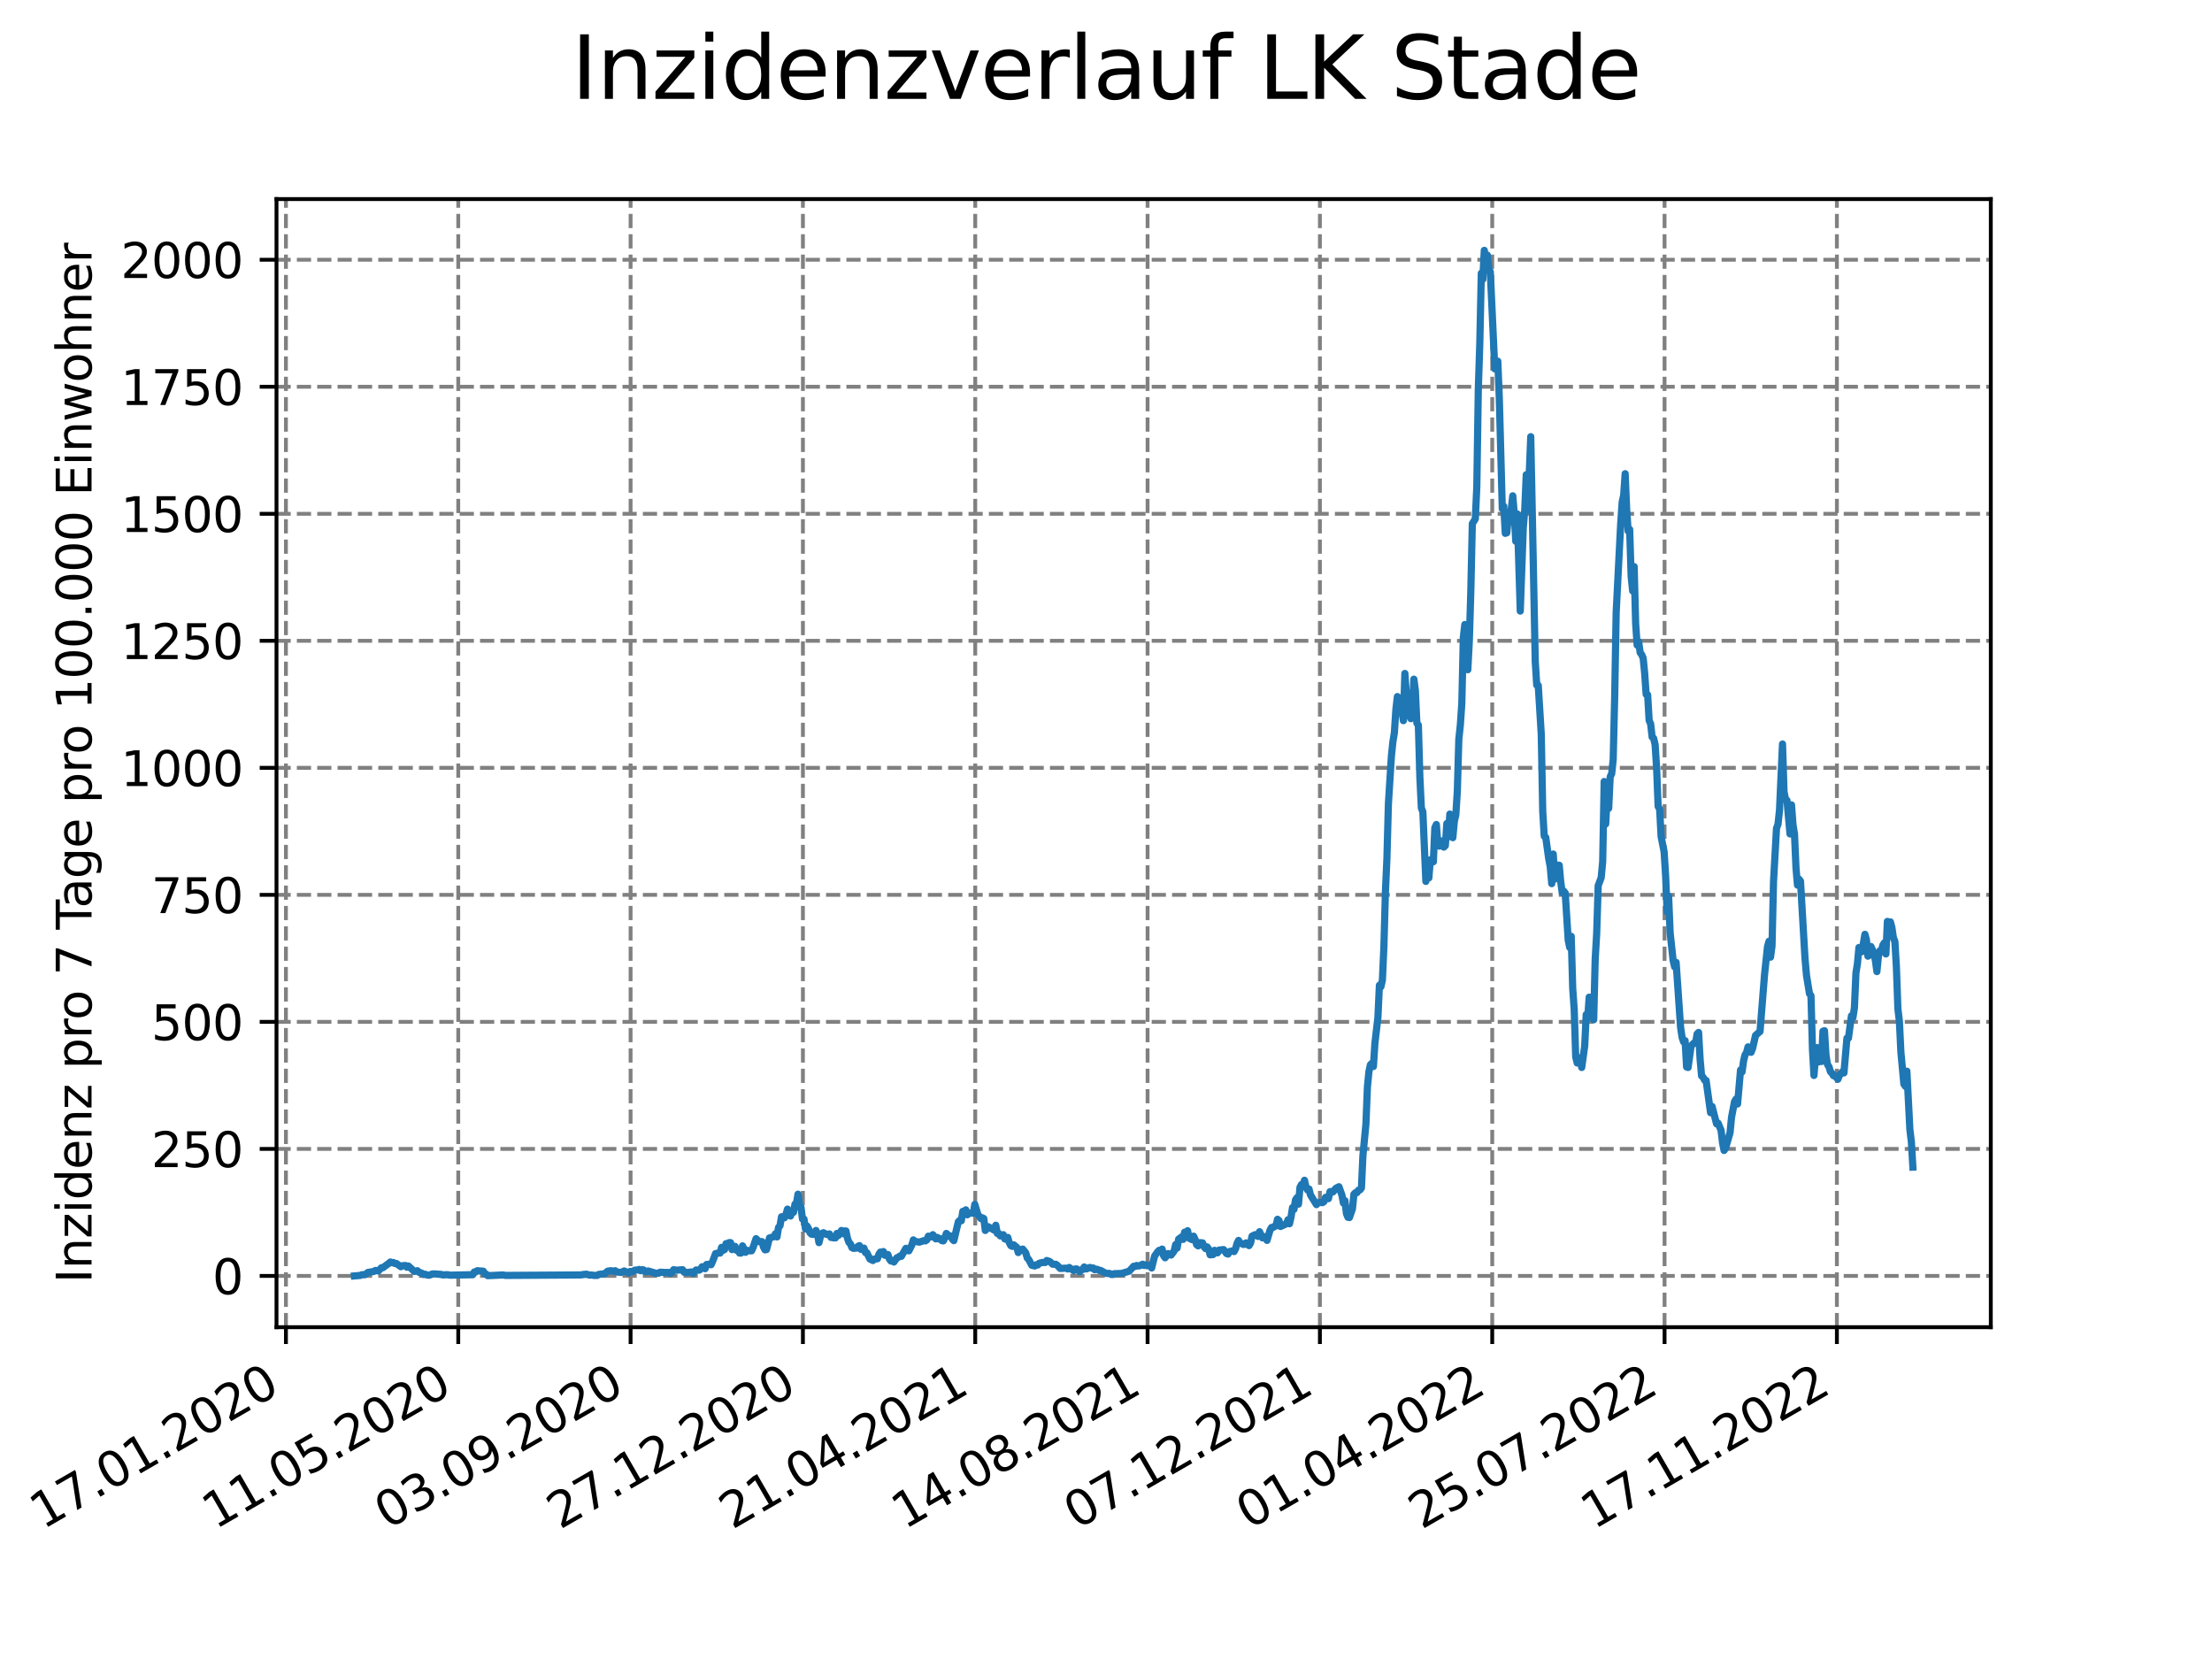 <?xml version="1.0" encoding="utf-8" standalone="no"?>
<!DOCTYPE svg PUBLIC "-//W3C//DTD SVG 1.1//EN"
  "http://www.w3.org/Graphics/SVG/1.1/DTD/svg11.dtd">
<svg xmlns:xlink="http://www.w3.org/1999/xlink" width="460.8pt" height="345.6pt" viewBox="0 0 460.8 345.6" xmlns="http://www.w3.org/2000/svg" version="1.1">
 <defs>
  <style type="text/css">*{stroke-linejoin: round; stroke-linecap: butt}</style>
 </defs>
 <g id="figure_1">
  <g id="patch_1">
   <path d="M 0 345.6 
L 460.8 345.6 
L 460.8 0 
L 0 0 
z
" style="fill: #ffffff"/>
  </g>
  <g id="axes_1">
   <g id="patch_2">
    <path d="M 57.6 276.48 
L 414.72 276.48 
L 414.72 41.472 
L 57.6 41.472 
z
" style="fill: #ffffff"/>
   </g>
   <g id="matplotlib.axis_1">
    <g id="xtick_1">
     <g id="line2d_1">
      <path d="M 59.564 276.48 
L 59.564 41.472 
" clip-path="url(#p69337d58c8)" style="fill: none; stroke-dasharray: 2.96,1.28; stroke-dashoffset: 0; stroke: #808080; stroke-width: 0.8"/>
     </g>
     <g id="line2d_2">
      <defs>
       <path id="m826712d850" d="M 0 0 
L 0 3.5 
" style="stroke: #000000; stroke-width: 0.8"/>
      </defs>
      <g>
       <use xlink:href="#m826712d850" x="59.564" y="276.48" style="stroke: #000000; stroke-width: 0.8"/>
      </g>
     </g>
     <g id="text_1">
      <!-- 17.01.2020 -->
      <g transform="translate(8.939 318.689) rotate(-30) scale(0.1 -0.1)">
       <defs>
        <path id="DejaVuSans-31" d="M 794 531 
L 1825 531 
L 1825 4091 
L 703 3866 
L 703 4441 
L 1819 4666 
L 2450 4666 
L 2450 531 
L 3481 531 
L 3481 0 
L 794 0 
L 794 531 
z
" transform="scale(0.016)"/>
        <path id="DejaVuSans-37" d="M 525 4666 
L 3525 4666 
L 3525 4397 
L 1831 0 
L 1172 0 
L 2766 4134 
L 525 4134 
L 525 4666 
z
" transform="scale(0.016)"/>
        <path id="DejaVuSans-2e" d="M 684 794 
L 1344 794 
L 1344 0 
L 684 0 
L 684 794 
z
" transform="scale(0.016)"/>
        <path id="DejaVuSans-30" d="M 2034 4250 
Q 1547 4250 1301 3770 
Q 1056 3291 1056 2328 
Q 1056 1369 1301 889 
Q 1547 409 2034 409 
Q 2525 409 2770 889 
Q 3016 1369 3016 2328 
Q 3016 3291 2770 3770 
Q 2525 4250 2034 4250 
z
M 2034 4750 
Q 2819 4750 3233 4129 
Q 3647 3509 3647 2328 
Q 3647 1150 3233 529 
Q 2819 -91 2034 -91 
Q 1250 -91 836 529 
Q 422 1150 422 2328 
Q 422 3509 836 4129 
Q 1250 4750 2034 4750 
z
" transform="scale(0.016)"/>
        <path id="DejaVuSans-32" d="M 1228 531 
L 3431 531 
L 3431 0 
L 469 0 
L 469 531 
Q 828 903 1448 1529 
Q 2069 2156 2228 2338 
Q 2531 2678 2651 2914 
Q 2772 3150 2772 3378 
Q 2772 3750 2511 3984 
Q 2250 4219 1831 4219 
Q 1534 4219 1204 4116 
Q 875 4013 500 3803 
L 500 4441 
Q 881 4594 1212 4672 
Q 1544 4750 1819 4750 
Q 2544 4750 2975 4387 
Q 3406 4025 3406 3419 
Q 3406 3131 3298 2873 
Q 3191 2616 2906 2266 
Q 2828 2175 2409 1742 
Q 1991 1309 1228 531 
z
" transform="scale(0.016)"/>
       </defs>
       <use xlink:href="#DejaVuSans-31"/>
       <use xlink:href="#DejaVuSans-37" x="63.623"/>
       <use xlink:href="#DejaVuSans-2e" x="127.246"/>
       <use xlink:href="#DejaVuSans-30" x="159.033"/>
       <use xlink:href="#DejaVuSans-31" x="222.656"/>
       <use xlink:href="#DejaVuSans-2e" x="286.279"/>
       <use xlink:href="#DejaVuSans-32" x="318.066"/>
       <use xlink:href="#DejaVuSans-30" x="381.689"/>
       <use xlink:href="#DejaVuSans-32" x="445.312"/>
       <use xlink:href="#DejaVuSans-30" x="508.936"/>
      </g>
     </g>
    </g>
    <g id="xtick_2">
     <g id="line2d_3">
      <path d="M 95.463 276.48 
L 95.463 41.472 
" clip-path="url(#p69337d58c8)" style="fill: none; stroke-dasharray: 2.96,1.28; stroke-dashoffset: 0; stroke: #808080; stroke-width: 0.8"/>
     </g>
     <g id="line2d_4">
      <g>
       <use xlink:href="#m826712d850" x="95.463" y="276.48" style="stroke: #000000; stroke-width: 0.8"/>
      </g>
     </g>
     <g id="text_2">
      <!-- 11.05.2020 -->
      <g transform="translate(44.838 318.689) rotate(-30) scale(0.1 -0.1)">
       <defs>
        <path id="DejaVuSans-35" d="M 691 4666 
L 3169 4666 
L 3169 4134 
L 1269 4134 
L 1269 2991 
Q 1406 3038 1543 3061 
Q 1681 3084 1819 3084 
Q 2600 3084 3056 2656 
Q 3513 2228 3513 1497 
Q 3513 744 3044 326 
Q 2575 -91 1722 -91 
Q 1428 -91 1123 -41 
Q 819 9 494 109 
L 494 744 
Q 775 591 1075 516 
Q 1375 441 1709 441 
Q 2250 441 2565 725 
Q 2881 1009 2881 1497 
Q 2881 1984 2565 2268 
Q 2250 2553 1709 2553 
Q 1456 2553 1204 2497 
Q 953 2441 691 2322 
L 691 4666 
z
" transform="scale(0.016)"/>
       </defs>
       <use xlink:href="#DejaVuSans-31"/>
       <use xlink:href="#DejaVuSans-31" x="63.623"/>
       <use xlink:href="#DejaVuSans-2e" x="127.246"/>
       <use xlink:href="#DejaVuSans-30" x="159.033"/>
       <use xlink:href="#DejaVuSans-35" x="222.656"/>
       <use xlink:href="#DejaVuSans-2e" x="286.279"/>
       <use xlink:href="#DejaVuSans-32" x="318.066"/>
       <use xlink:href="#DejaVuSans-30" x="381.689"/>
       <use xlink:href="#DejaVuSans-32" x="445.312"/>
       <use xlink:href="#DejaVuSans-30" x="508.936"/>
      </g>
     </g>
    </g>
    <g id="xtick_3">
     <g id="line2d_5">
      <path d="M 131.363 276.48 
L 131.363 41.472 
" clip-path="url(#p69337d58c8)" style="fill: none; stroke-dasharray: 2.96,1.28; stroke-dashoffset: 0; stroke: #808080; stroke-width: 0.8"/>
     </g>
     <g id="line2d_6">
      <g>
       <use xlink:href="#m826712d850" x="131.363" y="276.48" style="stroke: #000000; stroke-width: 0.8"/>
      </g>
     </g>
     <g id="text_3">
      <!-- 03.09.2020 -->
      <g transform="translate(80.737 318.689) rotate(-30) scale(0.1 -0.1)">
       <defs>
        <path id="DejaVuSans-33" d="M 2597 2516 
Q 3050 2419 3304 2112 
Q 3559 1806 3559 1356 
Q 3559 666 3084 287 
Q 2609 -91 1734 -91 
Q 1441 -91 1130 -33 
Q 819 25 488 141 
L 488 750 
Q 750 597 1062 519 
Q 1375 441 1716 441 
Q 2309 441 2620 675 
Q 2931 909 2931 1356 
Q 2931 1769 2642 2001 
Q 2353 2234 1838 2234 
L 1294 2234 
L 1294 2753 
L 1863 2753 
Q 2328 2753 2575 2939 
Q 2822 3125 2822 3475 
Q 2822 3834 2567 4026 
Q 2313 4219 1838 4219 
Q 1578 4219 1281 4162 
Q 984 4106 628 3988 
L 628 4550 
Q 988 4650 1302 4700 
Q 1616 4750 1894 4750 
Q 2613 4750 3031 4423 
Q 3450 4097 3450 3541 
Q 3450 3153 3228 2886 
Q 3006 2619 2597 2516 
z
" transform="scale(0.016)"/>
        <path id="DejaVuSans-39" d="M 703 97 
L 703 672 
Q 941 559 1184 500 
Q 1428 441 1663 441 
Q 2288 441 2617 861 
Q 2947 1281 2994 2138 
Q 2813 1869 2534 1725 
Q 2256 1581 1919 1581 
Q 1219 1581 811 2004 
Q 403 2428 403 3163 
Q 403 3881 828 4315 
Q 1253 4750 1959 4750 
Q 2769 4750 3195 4129 
Q 3622 3509 3622 2328 
Q 3622 1225 3098 567 
Q 2575 -91 1691 -91 
Q 1453 -91 1209 -44 
Q 966 3 703 97 
z
M 1959 2075 
Q 2384 2075 2632 2365 
Q 2881 2656 2881 3163 
Q 2881 3666 2632 3958 
Q 2384 4250 1959 4250 
Q 1534 4250 1286 3958 
Q 1038 3666 1038 3163 
Q 1038 2656 1286 2365 
Q 1534 2075 1959 2075 
z
" transform="scale(0.016)"/>
       </defs>
       <use xlink:href="#DejaVuSans-30"/>
       <use xlink:href="#DejaVuSans-33" x="63.623"/>
       <use xlink:href="#DejaVuSans-2e" x="127.246"/>
       <use xlink:href="#DejaVuSans-30" x="159.033"/>
       <use xlink:href="#DejaVuSans-39" x="222.656"/>
       <use xlink:href="#DejaVuSans-2e" x="286.279"/>
       <use xlink:href="#DejaVuSans-32" x="318.066"/>
       <use xlink:href="#DejaVuSans-30" x="381.689"/>
       <use xlink:href="#DejaVuSans-32" x="445.312"/>
       <use xlink:href="#DejaVuSans-30" x="508.936"/>
      </g>
     </g>
    </g>
    <g id="xtick_4">
     <g id="line2d_7">
      <path d="M 167.262 276.48 
L 167.262 41.472 
" clip-path="url(#p69337d58c8)" style="fill: none; stroke-dasharray: 2.96,1.28; stroke-dashoffset: 0; stroke: #808080; stroke-width: 0.8"/>
     </g>
     <g id="line2d_8">
      <g>
       <use xlink:href="#m826712d850" x="167.262" y="276.48" style="stroke: #000000; stroke-width: 0.8"/>
      </g>
     </g>
     <g id="text_4">
      <!-- 27.12.2020 -->
      <g transform="translate(116.637 318.689) rotate(-30) scale(0.1 -0.1)">
       <use xlink:href="#DejaVuSans-32"/>
       <use xlink:href="#DejaVuSans-37" x="63.623"/>
       <use xlink:href="#DejaVuSans-2e" x="127.246"/>
       <use xlink:href="#DejaVuSans-31" x="159.033"/>
       <use xlink:href="#DejaVuSans-32" x="222.656"/>
       <use xlink:href="#DejaVuSans-2e" x="286.279"/>
       <use xlink:href="#DejaVuSans-32" x="318.066"/>
       <use xlink:href="#DejaVuSans-30" x="381.689"/>
       <use xlink:href="#DejaVuSans-32" x="445.312"/>
       <use xlink:href="#DejaVuSans-30" x="508.936"/>
      </g>
     </g>
    </g>
    <g id="xtick_5">
     <g id="line2d_9">
      <path d="M 203.161 276.48 
L 203.161 41.472 
" clip-path="url(#p69337d58c8)" style="fill: none; stroke-dasharray: 2.96,1.28; stroke-dashoffset: 0; stroke: #808080; stroke-width: 0.8"/>
     </g>
     <g id="line2d_10">
      <g>
       <use xlink:href="#m826712d850" x="203.161" y="276.48" style="stroke: #000000; stroke-width: 0.8"/>
      </g>
     </g>
     <g id="text_5">
      <!-- 21.04.2021 -->
      <g transform="translate(152.536 318.689) rotate(-30) scale(0.1 -0.1)">
       <defs>
        <path id="DejaVuSans-34" d="M 2419 4116 
L 825 1625 
L 2419 1625 
L 2419 4116 
z
M 2253 4666 
L 3047 4666 
L 3047 1625 
L 3713 1625 
L 3713 1100 
L 3047 1100 
L 3047 0 
L 2419 0 
L 2419 1100 
L 313 1100 
L 313 1709 
L 2253 4666 
z
" transform="scale(0.016)"/>
       </defs>
       <use xlink:href="#DejaVuSans-32"/>
       <use xlink:href="#DejaVuSans-31" x="63.623"/>
       <use xlink:href="#DejaVuSans-2e" x="127.246"/>
       <use xlink:href="#DejaVuSans-30" x="159.033"/>
       <use xlink:href="#DejaVuSans-34" x="222.656"/>
       <use xlink:href="#DejaVuSans-2e" x="286.279"/>
       <use xlink:href="#DejaVuSans-32" x="318.066"/>
       <use xlink:href="#DejaVuSans-30" x="381.689"/>
       <use xlink:href="#DejaVuSans-32" x="445.312"/>
       <use xlink:href="#DejaVuSans-31" x="508.936"/>
      </g>
     </g>
    </g>
    <g id="xtick_6">
     <g id="line2d_11">
      <path d="M 239.061 276.48 
L 239.061 41.472 
" clip-path="url(#p69337d58c8)" style="fill: none; stroke-dasharray: 2.96,1.28; stroke-dashoffset: 0; stroke: #808080; stroke-width: 0.8"/>
     </g>
     <g id="line2d_12">
      <g>
       <use xlink:href="#m826712d850" x="239.061" y="276.48" style="stroke: #000000; stroke-width: 0.8"/>
      </g>
     </g>
     <g id="text_6">
      <!-- 14.08.2021 -->
      <g transform="translate(188.435 318.689) rotate(-30) scale(0.1 -0.1)">
       <defs>
        <path id="DejaVuSans-38" d="M 2034 2216 
Q 1584 2216 1326 1975 
Q 1069 1734 1069 1313 
Q 1069 891 1326 650 
Q 1584 409 2034 409 
Q 2484 409 2743 651 
Q 3003 894 3003 1313 
Q 3003 1734 2745 1975 
Q 2488 2216 2034 2216 
z
M 1403 2484 
Q 997 2584 770 2862 
Q 544 3141 544 3541 
Q 544 4100 942 4425 
Q 1341 4750 2034 4750 
Q 2731 4750 3128 4425 
Q 3525 4100 3525 3541 
Q 3525 3141 3298 2862 
Q 3072 2584 2669 2484 
Q 3125 2378 3379 2068 
Q 3634 1759 3634 1313 
Q 3634 634 3220 271 
Q 2806 -91 2034 -91 
Q 1263 -91 848 271 
Q 434 634 434 1313 
Q 434 1759 690 2068 
Q 947 2378 1403 2484 
z
M 1172 3481 
Q 1172 3119 1398 2916 
Q 1625 2713 2034 2713 
Q 2441 2713 2670 2916 
Q 2900 3119 2900 3481 
Q 2900 3844 2670 4047 
Q 2441 4250 2034 4250 
Q 1625 4250 1398 4047 
Q 1172 3844 1172 3481 
z
" transform="scale(0.016)"/>
       </defs>
       <use xlink:href="#DejaVuSans-31"/>
       <use xlink:href="#DejaVuSans-34" x="63.623"/>
       <use xlink:href="#DejaVuSans-2e" x="127.246"/>
       <use xlink:href="#DejaVuSans-30" x="159.033"/>
       <use xlink:href="#DejaVuSans-38" x="222.656"/>
       <use xlink:href="#DejaVuSans-2e" x="286.279"/>
       <use xlink:href="#DejaVuSans-32" x="318.066"/>
       <use xlink:href="#DejaVuSans-30" x="381.689"/>
       <use xlink:href="#DejaVuSans-32" x="445.312"/>
       <use xlink:href="#DejaVuSans-31" x="508.936"/>
      </g>
     </g>
    </g>
    <g id="xtick_7">
     <g id="line2d_13">
      <path d="M 274.96 276.48 
L 274.96 41.472 
" clip-path="url(#p69337d58c8)" style="fill: none; stroke-dasharray: 2.96,1.28; stroke-dashoffset: 0; stroke: #808080; stroke-width: 0.8"/>
     </g>
     <g id="line2d_14">
      <g>
       <use xlink:href="#m826712d850" x="274.96" y="276.48" style="stroke: #000000; stroke-width: 0.8"/>
      </g>
     </g>
     <g id="text_7">
      <!-- 07.12.2021 -->
      <g transform="translate(224.335 318.689) rotate(-30) scale(0.1 -0.1)">
       <use xlink:href="#DejaVuSans-30"/>
       <use xlink:href="#DejaVuSans-37" x="63.623"/>
       <use xlink:href="#DejaVuSans-2e" x="127.246"/>
       <use xlink:href="#DejaVuSans-31" x="159.033"/>
       <use xlink:href="#DejaVuSans-32" x="222.656"/>
       <use xlink:href="#DejaVuSans-2e" x="286.279"/>
       <use xlink:href="#DejaVuSans-32" x="318.066"/>
       <use xlink:href="#DejaVuSans-30" x="381.689"/>
       <use xlink:href="#DejaVuSans-32" x="445.312"/>
       <use xlink:href="#DejaVuSans-31" x="508.936"/>
      </g>
     </g>
    </g>
    <g id="xtick_8">
     <g id="line2d_15">
      <path d="M 310.859 276.48 
L 310.859 41.472 
" clip-path="url(#p69337d58c8)" style="fill: none; stroke-dasharray: 2.96,1.28; stroke-dashoffset: 0; stroke: #808080; stroke-width: 0.8"/>
     </g>
     <g id="line2d_16">
      <g>
       <use xlink:href="#m826712d850" x="310.859" y="276.48" style="stroke: #000000; stroke-width: 0.8"/>
      </g>
     </g>
     <g id="text_8">
      <!-- 01.04.2022 -->
      <g transform="translate(260.234 318.689) rotate(-30) scale(0.1 -0.1)">
       <use xlink:href="#DejaVuSans-30"/>
       <use xlink:href="#DejaVuSans-31" x="63.623"/>
       <use xlink:href="#DejaVuSans-2e" x="127.246"/>
       <use xlink:href="#DejaVuSans-30" x="159.033"/>
       <use xlink:href="#DejaVuSans-34" x="222.656"/>
       <use xlink:href="#DejaVuSans-2e" x="286.279"/>
       <use xlink:href="#DejaVuSans-32" x="318.066"/>
       <use xlink:href="#DejaVuSans-30" x="381.689"/>
       <use xlink:href="#DejaVuSans-32" x="445.312"/>
       <use xlink:href="#DejaVuSans-32" x="508.936"/>
      </g>
     </g>
    </g>
    <g id="xtick_9">
     <g id="line2d_17">
      <path d="M 346.758 276.48 
L 346.758 41.472 
" clip-path="url(#p69337d58c8)" style="fill: none; stroke-dasharray: 2.96,1.28; stroke-dashoffset: 0; stroke: #808080; stroke-width: 0.8"/>
     </g>
     <g id="line2d_18">
      <g>
       <use xlink:href="#m826712d850" x="346.758" y="276.48" style="stroke: #000000; stroke-width: 0.8"/>
      </g>
     </g>
     <g id="text_9">
      <!-- 25.07.2022 -->
      <g transform="translate(296.133 318.689) rotate(-30) scale(0.1 -0.1)">
       <use xlink:href="#DejaVuSans-32"/>
       <use xlink:href="#DejaVuSans-35" x="63.623"/>
       <use xlink:href="#DejaVuSans-2e" x="127.246"/>
       <use xlink:href="#DejaVuSans-30" x="159.033"/>
       <use xlink:href="#DejaVuSans-37" x="222.656"/>
       <use xlink:href="#DejaVuSans-2e" x="286.279"/>
       <use xlink:href="#DejaVuSans-32" x="318.066"/>
       <use xlink:href="#DejaVuSans-30" x="381.689"/>
       <use xlink:href="#DejaVuSans-32" x="445.312"/>
       <use xlink:href="#DejaVuSans-32" x="508.936"/>
      </g>
     </g>
    </g>
    <g id="xtick_10">
     <g id="line2d_19">
      <path d="M 382.658 276.48 
L 382.658 41.472 
" clip-path="url(#p69337d58c8)" style="fill: none; stroke-dasharray: 2.96,1.28; stroke-dashoffset: 0; stroke: #808080; stroke-width: 0.8"/>
     </g>
     <g id="line2d_20">
      <g>
       <use xlink:href="#m826712d850" x="382.658" y="276.48" style="stroke: #000000; stroke-width: 0.8"/>
      </g>
     </g>
     <g id="text_10">
      <!-- 17.11.2022 -->
      <g transform="translate(332.033 318.689) rotate(-30) scale(0.1 -0.1)">
       <use xlink:href="#DejaVuSans-31"/>
       <use xlink:href="#DejaVuSans-37" x="63.623"/>
       <use xlink:href="#DejaVuSans-2e" x="127.246"/>
       <use xlink:href="#DejaVuSans-31" x="159.033"/>
       <use xlink:href="#DejaVuSans-31" x="222.656"/>
       <use xlink:href="#DejaVuSans-2e" x="286.279"/>
       <use xlink:href="#DejaVuSans-32" x="318.066"/>
       <use xlink:href="#DejaVuSans-30" x="381.689"/>
       <use xlink:href="#DejaVuSans-32" x="445.312"/>
       <use xlink:href="#DejaVuSans-32" x="508.936"/>
      </g>
     </g>
    </g>
   </g>
   <g id="matplotlib.axis_2">
    <g id="ytick_1">
     <g id="line2d_21">
      <path d="M 57.6 265.798 
L 414.72 265.798 
" clip-path="url(#p69337d58c8)" style="fill: none; stroke-dasharray: 2.96,1.28; stroke-dashoffset: 0; stroke: #808080; stroke-width: 0.8"/>
     </g>
     <g id="line2d_22">
      <defs>
       <path id="m791eb24f9a" d="M 0 0 
L -3.5 0 
" style="stroke: #000000; stroke-width: 0.8"/>
      </defs>
      <g>
       <use xlink:href="#m791eb24f9a" x="57.6" y="265.798" style="stroke: #000000; stroke-width: 0.8"/>
      </g>
     </g>
     <g id="text_11">
      <!-- 0 -->
      <g transform="translate(44.237 269.597) scale(0.1 -0.1)">
       <use xlink:href="#DejaVuSans-30"/>
      </g>
     </g>
    </g>
    <g id="ytick_2">
     <g id="line2d_23">
      <path d="M 57.6 239.337 
L 414.72 239.337 
" clip-path="url(#p69337d58c8)" style="fill: none; stroke-dasharray: 2.96,1.28; stroke-dashoffset: 0; stroke: #808080; stroke-width: 0.8"/>
     </g>
     <g id="line2d_24">
      <g>
       <use xlink:href="#m791eb24f9a" x="57.6" y="239.337" style="stroke: #000000; stroke-width: 0.8"/>
      </g>
     </g>
     <g id="text_12">
      <!-- 250 -->
      <g transform="translate(31.512 243.136) scale(0.1 -0.1)">
       <use xlink:href="#DejaVuSans-32"/>
       <use xlink:href="#DejaVuSans-35" x="63.623"/>
       <use xlink:href="#DejaVuSans-30" x="127.246"/>
      </g>
     </g>
    </g>
    <g id="ytick_3">
     <g id="line2d_25">
      <path d="M 57.6 212.875 
L 414.72 212.875 
" clip-path="url(#p69337d58c8)" style="fill: none; stroke-dasharray: 2.96,1.28; stroke-dashoffset: 0; stroke: #808080; stroke-width: 0.8"/>
     </g>
     <g id="line2d_26">
      <g>
       <use xlink:href="#m791eb24f9a" x="57.6" y="212.875" style="stroke: #000000; stroke-width: 0.8"/>
      </g>
     </g>
     <g id="text_13">
      <!-- 500 -->
      <g transform="translate(31.512 216.675) scale(0.1 -0.1)">
       <use xlink:href="#DejaVuSans-35"/>
       <use xlink:href="#DejaVuSans-30" x="63.623"/>
       <use xlink:href="#DejaVuSans-30" x="127.246"/>
      </g>
     </g>
    </g>
    <g id="ytick_4">
     <g id="line2d_27">
      <path d="M 57.6 186.414 
L 414.72 186.414 
" clip-path="url(#p69337d58c8)" style="fill: none; stroke-dasharray: 2.96,1.28; stroke-dashoffset: 0; stroke: #808080; stroke-width: 0.8"/>
     </g>
     <g id="line2d_28">
      <g>
       <use xlink:href="#m791eb24f9a" x="57.6" y="186.414" style="stroke: #000000; stroke-width: 0.8"/>
      </g>
     </g>
     <g id="text_14">
      <!-- 750 -->
      <g transform="translate(31.512 190.214) scale(0.1 -0.1)">
       <use xlink:href="#DejaVuSans-37"/>
       <use xlink:href="#DejaVuSans-35" x="63.623"/>
       <use xlink:href="#DejaVuSans-30" x="127.246"/>
      </g>
     </g>
    </g>
    <g id="ytick_5">
     <g id="line2d_29">
      <path d="M 57.6 159.953 
L 414.72 159.953 
" clip-path="url(#p69337d58c8)" style="fill: none; stroke-dasharray: 2.96,1.28; stroke-dashoffset: 0; stroke: #808080; stroke-width: 0.8"/>
     </g>
     <g id="line2d_30">
      <g>
       <use xlink:href="#m791eb24f9a" x="57.6" y="159.953" style="stroke: #000000; stroke-width: 0.8"/>
      </g>
     </g>
     <g id="text_15">
      <!-- 1000 -->
      <g transform="translate(25.15 163.752) scale(0.1 -0.1)">
       <use xlink:href="#DejaVuSans-31"/>
       <use xlink:href="#DejaVuSans-30" x="63.623"/>
       <use xlink:href="#DejaVuSans-30" x="127.246"/>
       <use xlink:href="#DejaVuSans-30" x="190.869"/>
      </g>
     </g>
    </g>
    <g id="ytick_6">
     <g id="line2d_31">
      <path d="M 57.6 133.492 
L 414.72 133.492 
" clip-path="url(#p69337d58c8)" style="fill: none; stroke-dasharray: 2.96,1.28; stroke-dashoffset: 0; stroke: #808080; stroke-width: 0.8"/>
     </g>
     <g id="line2d_32">
      <g>
       <use xlink:href="#m791eb24f9a" x="57.6" y="133.492" style="stroke: #000000; stroke-width: 0.8"/>
      </g>
     </g>
     <g id="text_16">
      <!-- 1250 -->
      <g transform="translate(25.15 137.291) scale(0.1 -0.1)">
       <use xlink:href="#DejaVuSans-31"/>
       <use xlink:href="#DejaVuSans-32" x="63.623"/>
       <use xlink:href="#DejaVuSans-35" x="127.246"/>
       <use xlink:href="#DejaVuSans-30" x="190.869"/>
      </g>
     </g>
    </g>
    <g id="ytick_7">
     <g id="line2d_33">
      <path d="M 57.6 107.031 
L 414.72 107.031 
" clip-path="url(#p69337d58c8)" style="fill: none; stroke-dasharray: 2.96,1.28; stroke-dashoffset: 0; stroke: #808080; stroke-width: 0.8"/>
     </g>
     <g id="line2d_34">
      <g>
       <use xlink:href="#m791eb24f9a" x="57.6" y="107.031" style="stroke: #000000; stroke-width: 0.8"/>
      </g>
     </g>
     <g id="text_17">
      <!-- 1500 -->
      <g transform="translate(25.15 110.83) scale(0.1 -0.1)">
       <use xlink:href="#DejaVuSans-31"/>
       <use xlink:href="#DejaVuSans-35" x="63.623"/>
       <use xlink:href="#DejaVuSans-30" x="127.246"/>
       <use xlink:href="#DejaVuSans-30" x="190.869"/>
      </g>
     </g>
    </g>
    <g id="ytick_8">
     <g id="line2d_35">
      <path d="M 57.6 80.57 
L 414.72 80.57 
" clip-path="url(#p69337d58c8)" style="fill: none; stroke-dasharray: 2.96,1.28; stroke-dashoffset: 0; stroke: #808080; stroke-width: 0.8"/>
     </g>
     <g id="line2d_36">
      <g>
       <use xlink:href="#m791eb24f9a" x="57.6" y="80.57" style="stroke: #000000; stroke-width: 0.8"/>
      </g>
     </g>
     <g id="text_18">
      <!-- 1750 -->
      <g transform="translate(25.15 84.369) scale(0.1 -0.1)">
       <use xlink:href="#DejaVuSans-31"/>
       <use xlink:href="#DejaVuSans-37" x="63.623"/>
       <use xlink:href="#DejaVuSans-35" x="127.246"/>
       <use xlink:href="#DejaVuSans-30" x="190.869"/>
      </g>
     </g>
    </g>
    <g id="ytick_9">
     <g id="line2d_37">
      <path d="M 57.6 54.108 
L 414.72 54.108 
" clip-path="url(#p69337d58c8)" style="fill: none; stroke-dasharray: 2.96,1.28; stroke-dashoffset: 0; stroke: #808080; stroke-width: 0.8"/>
     </g>
     <g id="line2d_38">
      <g>
       <use xlink:href="#m791eb24f9a" x="57.6" y="54.108" style="stroke: #000000; stroke-width: 0.8"/>
      </g>
     </g>
     <g id="text_19">
      <!-- 2000 -->
      <g transform="translate(25.15 57.908) scale(0.1 -0.1)">
       <use xlink:href="#DejaVuSans-32"/>
       <use xlink:href="#DejaVuSans-30" x="63.623"/>
       <use xlink:href="#DejaVuSans-30" x="127.246"/>
       <use xlink:href="#DejaVuSans-30" x="190.869"/>
      </g>
     </g>
    </g>
    <g id="text_20">
     <!-- Inzidenz pro 7 Tage pro 100.000 Einwohner -->
     <g transform="translate(19.07 267.301) rotate(-90) scale(0.1 -0.1)">
      <defs>
       <path id="DejaVuSans-49" d="M 628 4666 
L 1259 4666 
L 1259 0 
L 628 0 
L 628 4666 
z
" transform="scale(0.016)"/>
       <path id="DejaVuSans-6e" d="M 3513 2113 
L 3513 0 
L 2938 0 
L 2938 2094 
Q 2938 2591 2744 2837 
Q 2550 3084 2163 3084 
Q 1697 3084 1428 2787 
Q 1159 2491 1159 1978 
L 1159 0 
L 581 0 
L 581 3500 
L 1159 3500 
L 1159 2956 
Q 1366 3272 1645 3428 
Q 1925 3584 2291 3584 
Q 2894 3584 3203 3211 
Q 3513 2838 3513 2113 
z
" transform="scale(0.016)"/>
       <path id="DejaVuSans-7a" d="M 353 3500 
L 3084 3500 
L 3084 2975 
L 922 459 
L 3084 459 
L 3084 0 
L 275 0 
L 275 525 
L 2438 3041 
L 353 3041 
L 353 3500 
z
" transform="scale(0.016)"/>
       <path id="DejaVuSans-69" d="M 603 3500 
L 1178 3500 
L 1178 0 
L 603 0 
L 603 3500 
z
M 603 4863 
L 1178 4863 
L 1178 4134 
L 603 4134 
L 603 4863 
z
" transform="scale(0.016)"/>
       <path id="DejaVuSans-64" d="M 2906 2969 
L 2906 4863 
L 3481 4863 
L 3481 0 
L 2906 0 
L 2906 525 
Q 2725 213 2448 61 
Q 2172 -91 1784 -91 
Q 1150 -91 751 415 
Q 353 922 353 1747 
Q 353 2572 751 3078 
Q 1150 3584 1784 3584 
Q 2172 3584 2448 3432 
Q 2725 3281 2906 2969 
z
M 947 1747 
Q 947 1113 1208 752 
Q 1469 391 1925 391 
Q 2381 391 2643 752 
Q 2906 1113 2906 1747 
Q 2906 2381 2643 2742 
Q 2381 3103 1925 3103 
Q 1469 3103 1208 2742 
Q 947 2381 947 1747 
z
" transform="scale(0.016)"/>
       <path id="DejaVuSans-65" d="M 3597 1894 
L 3597 1613 
L 953 1613 
Q 991 1019 1311 708 
Q 1631 397 2203 397 
Q 2534 397 2845 478 
Q 3156 559 3463 722 
L 3463 178 
Q 3153 47 2828 -22 
Q 2503 -91 2169 -91 
Q 1331 -91 842 396 
Q 353 884 353 1716 
Q 353 2575 817 3079 
Q 1281 3584 2069 3584 
Q 2775 3584 3186 3129 
Q 3597 2675 3597 1894 
z
M 3022 2063 
Q 3016 2534 2758 2815 
Q 2500 3097 2075 3097 
Q 1594 3097 1305 2825 
Q 1016 2553 972 2059 
L 3022 2063 
z
" transform="scale(0.016)"/>
       <path id="DejaVuSans-20" transform="scale(0.016)"/>
       <path id="DejaVuSans-70" d="M 1159 525 
L 1159 -1331 
L 581 -1331 
L 581 3500 
L 1159 3500 
L 1159 2969 
Q 1341 3281 1617 3432 
Q 1894 3584 2278 3584 
Q 2916 3584 3314 3078 
Q 3713 2572 3713 1747 
Q 3713 922 3314 415 
Q 2916 -91 2278 -91 
Q 1894 -91 1617 61 
Q 1341 213 1159 525 
z
M 3116 1747 
Q 3116 2381 2855 2742 
Q 2594 3103 2138 3103 
Q 1681 3103 1420 2742 
Q 1159 2381 1159 1747 
Q 1159 1113 1420 752 
Q 1681 391 2138 391 
Q 2594 391 2855 752 
Q 3116 1113 3116 1747 
z
" transform="scale(0.016)"/>
       <path id="DejaVuSans-72" d="M 2631 2963 
Q 2534 3019 2420 3045 
Q 2306 3072 2169 3072 
Q 1681 3072 1420 2755 
Q 1159 2438 1159 1844 
L 1159 0 
L 581 0 
L 581 3500 
L 1159 3500 
L 1159 2956 
Q 1341 3275 1631 3429 
Q 1922 3584 2338 3584 
Q 2397 3584 2469 3576 
Q 2541 3569 2628 3553 
L 2631 2963 
z
" transform="scale(0.016)"/>
       <path id="DejaVuSans-6f" d="M 1959 3097 
Q 1497 3097 1228 2736 
Q 959 2375 959 1747 
Q 959 1119 1226 758 
Q 1494 397 1959 397 
Q 2419 397 2687 759 
Q 2956 1122 2956 1747 
Q 2956 2369 2687 2733 
Q 2419 3097 1959 3097 
z
M 1959 3584 
Q 2709 3584 3137 3096 
Q 3566 2609 3566 1747 
Q 3566 888 3137 398 
Q 2709 -91 1959 -91 
Q 1206 -91 779 398 
Q 353 888 353 1747 
Q 353 2609 779 3096 
Q 1206 3584 1959 3584 
z
" transform="scale(0.016)"/>
       <path id="DejaVuSans-54" d="M -19 4666 
L 3928 4666 
L 3928 4134 
L 2272 4134 
L 2272 0 
L 1638 0 
L 1638 4134 
L -19 4134 
L -19 4666 
z
" transform="scale(0.016)"/>
       <path id="DejaVuSans-61" d="M 2194 1759 
Q 1497 1759 1228 1600 
Q 959 1441 959 1056 
Q 959 750 1161 570 
Q 1363 391 1709 391 
Q 2188 391 2477 730 
Q 2766 1069 2766 1631 
L 2766 1759 
L 2194 1759 
z
M 3341 1997 
L 3341 0 
L 2766 0 
L 2766 531 
Q 2569 213 2275 61 
Q 1981 -91 1556 -91 
Q 1019 -91 701 211 
Q 384 513 384 1019 
Q 384 1609 779 1909 
Q 1175 2209 1959 2209 
L 2766 2209 
L 2766 2266 
Q 2766 2663 2505 2880 
Q 2244 3097 1772 3097 
Q 1472 3097 1187 3025 
Q 903 2953 641 2809 
L 641 3341 
Q 956 3463 1253 3523 
Q 1550 3584 1831 3584 
Q 2591 3584 2966 3190 
Q 3341 2797 3341 1997 
z
" transform="scale(0.016)"/>
       <path id="DejaVuSans-67" d="M 2906 1791 
Q 2906 2416 2648 2759 
Q 2391 3103 1925 3103 
Q 1463 3103 1205 2759 
Q 947 2416 947 1791 
Q 947 1169 1205 825 
Q 1463 481 1925 481 
Q 2391 481 2648 825 
Q 2906 1169 2906 1791 
z
M 3481 434 
Q 3481 -459 3084 -895 
Q 2688 -1331 1869 -1331 
Q 1566 -1331 1297 -1286 
Q 1028 -1241 775 -1147 
L 775 -588 
Q 1028 -725 1275 -790 
Q 1522 -856 1778 -856 
Q 2344 -856 2625 -561 
Q 2906 -266 2906 331 
L 2906 616 
Q 2728 306 2450 153 
Q 2172 0 1784 0 
Q 1141 0 747 490 
Q 353 981 353 1791 
Q 353 2603 747 3093 
Q 1141 3584 1784 3584 
Q 2172 3584 2450 3431 
Q 2728 3278 2906 2969 
L 2906 3500 
L 3481 3500 
L 3481 434 
z
" transform="scale(0.016)"/>
       <path id="DejaVuSans-45" d="M 628 4666 
L 3578 4666 
L 3578 4134 
L 1259 4134 
L 1259 2753 
L 3481 2753 
L 3481 2222 
L 1259 2222 
L 1259 531 
L 3634 531 
L 3634 0 
L 628 0 
L 628 4666 
z
" transform="scale(0.016)"/>
       <path id="DejaVuSans-77" d="M 269 3500 
L 844 3500 
L 1563 769 
L 2278 3500 
L 2956 3500 
L 3675 769 
L 4391 3500 
L 4966 3500 
L 4050 0 
L 3372 0 
L 2619 2869 
L 1863 0 
L 1184 0 
L 269 3500 
z
" transform="scale(0.016)"/>
       <path id="DejaVuSans-68" d="M 3513 2113 
L 3513 0 
L 2938 0 
L 2938 2094 
Q 2938 2591 2744 2837 
Q 2550 3084 2163 3084 
Q 1697 3084 1428 2787 
Q 1159 2491 1159 1978 
L 1159 0 
L 581 0 
L 581 4863 
L 1159 4863 
L 1159 2956 
Q 1366 3272 1645 3428 
Q 1925 3584 2291 3584 
Q 2894 3584 3203 3211 
Q 3513 2838 3513 2113 
z
" transform="scale(0.016)"/>
      </defs>
      <use xlink:href="#DejaVuSans-49"/>
      <use xlink:href="#DejaVuSans-6e" x="29.492"/>
      <use xlink:href="#DejaVuSans-7a" x="92.871"/>
      <use xlink:href="#DejaVuSans-69" x="145.361"/>
      <use xlink:href="#DejaVuSans-64" x="173.145"/>
      <use xlink:href="#DejaVuSans-65" x="236.621"/>
      <use xlink:href="#DejaVuSans-6e" x="298.145"/>
      <use xlink:href="#DejaVuSans-7a" x="361.523"/>
      <use xlink:href="#DejaVuSans-20" x="414.014"/>
      <use xlink:href="#DejaVuSans-70" x="445.801"/>
      <use xlink:href="#DejaVuSans-72" x="509.277"/>
      <use xlink:href="#DejaVuSans-6f" x="548.141"/>
      <use xlink:href="#DejaVuSans-20" x="609.322"/>
      <use xlink:href="#DejaVuSans-37" x="641.109"/>
      <use xlink:href="#DejaVuSans-20" x="704.732"/>
      <use xlink:href="#DejaVuSans-54" x="736.52"/>
      <use xlink:href="#DejaVuSans-61" x="781.104"/>
      <use xlink:href="#DejaVuSans-67" x="842.383"/>
      <use xlink:href="#DejaVuSans-65" x="905.859"/>
      <use xlink:href="#DejaVuSans-20" x="967.383"/>
      <use xlink:href="#DejaVuSans-70" x="999.17"/>
      <use xlink:href="#DejaVuSans-72" x="1062.646"/>
      <use xlink:href="#DejaVuSans-6f" x="1101.51"/>
      <use xlink:href="#DejaVuSans-20" x="1162.691"/>
      <use xlink:href="#DejaVuSans-31" x="1194.479"/>
      <use xlink:href="#DejaVuSans-30" x="1258.102"/>
      <use xlink:href="#DejaVuSans-30" x="1321.725"/>
      <use xlink:href="#DejaVuSans-2e" x="1385.348"/>
      <use xlink:href="#DejaVuSans-30" x="1417.135"/>
      <use xlink:href="#DejaVuSans-30" x="1480.758"/>
      <use xlink:href="#DejaVuSans-30" x="1544.381"/>
      <use xlink:href="#DejaVuSans-20" x="1608.004"/>
      <use xlink:href="#DejaVuSans-45" x="1639.791"/>
      <use xlink:href="#DejaVuSans-69" x="1702.975"/>
      <use xlink:href="#DejaVuSans-6e" x="1730.758"/>
      <use xlink:href="#DejaVuSans-77" x="1794.137"/>
      <use xlink:href="#DejaVuSans-6f" x="1875.924"/>
      <use xlink:href="#DejaVuSans-68" x="1937.105"/>
      <use xlink:href="#DejaVuSans-6e" x="2000.484"/>
      <use xlink:href="#DejaVuSans-65" x="2063.863"/>
      <use xlink:href="#DejaVuSans-72" x="2125.387"/>
     </g>
    </g>
   </g>
   <g id="line2d_39">
    <path d="M 73.833 265.798 
L 75.081 265.694 
L 75.394 265.539 
L 76.018 265.539 
L 76.642 265.073 
L 77.267 264.97 
L 77.891 264.866 
L 78.203 264.659 
L 78.827 264.763 
L 79.452 264.09 
L 79.764 264.09 
L 81.013 263.158 
L 81.325 262.9 
L 81.637 263.055 
L 81.949 263.003 
L 82.261 263.21 
L 82.573 263.21 
L 83.51 263.883 
L 83.822 263.676 
L 84.446 263.624 
L 84.759 263.986 
L 85.071 263.728 
L 86.319 264.866 
L 86.944 264.711 
L 87.256 265.021 
L 87.88 265.229 
L 88.192 265.487 
L 88.505 265.436 
L 89.129 265.643 
L 89.441 265.643 
L 90.065 265.384 
L 90.69 265.384 
L 91.938 265.487 
L 92.251 265.591 
L 93.187 265.539 
L 93.811 265.643 
L 98.494 265.539 
L 98.806 264.97 
L 99.118 264.97 
L 99.43 264.711 
L 100.679 264.814 
L 100.991 265.384 
L 101.303 265.436 
L 101.616 265.746 
L 103.801 265.643 
L 104.737 265.591 
L 105.362 265.694 
L 120.97 265.591 
L 121.594 265.487 
L 122.219 265.436 
L 122.843 265.643 
L 123.155 265.591 
L 123.78 265.694 
L 124.404 265.694 
L 124.716 265.487 
L 125.965 265.332 
L 126.589 264.814 
L 127.213 264.711 
L 127.838 264.814 
L 128.15 264.711 
L 128.462 264.97 
L 129.399 265.073 
L 130.023 264.763 
L 130.959 265.177 
L 131.272 264.866 
L 131.896 264.866 
L 132.208 264.607 
L 132.832 264.556 
L 133.145 264.452 
L 133.457 264.711 
L 133.769 264.504 
L 134.081 264.556 
L 134.393 264.918 
L 134.705 264.918 
L 135.018 264.763 
L 136.578 265.229 
L 137.203 265.229 
L 137.515 265.021 
L 138.451 265.073 
L 139.388 265.073 
L 139.7 265.28 
L 140.012 265.073 
L 140.324 264.504 
L 140.949 264.607 
L 142.197 264.504 
L 142.51 265.021 
L 143.134 265.073 
L 144.07 264.97 
L 144.383 265.28 
L 145.007 264.556 
L 145.631 264.607 
L 145.943 264.4 
L 146.256 263.883 
L 146.568 263.883 
L 146.88 264.297 
L 147.192 263.417 
L 147.817 263.365 
L 148.129 263.469 
L 148.441 262.796 
L 149.065 261.14 
L 149.69 261.036 
L 150.002 261.036 
L 150.314 259.846 
L 150.626 260.467 
L 150.938 260.312 
L 151.25 259.07 
L 151.563 259.432 
L 151.875 258.863 
L 152.187 258.863 
L 152.499 260.312 
L 152.811 259.691 
L 153.123 259.639 
L 153.436 260.467 
L 153.748 260.415 
L 154.06 261.036 
L 154.372 261.036 
L 154.684 259.535 
L 155.309 260.881 
L 155.621 260.467 
L 156.245 260.571 
L 156.557 260.571 
L 156.869 259.898 
L 157.494 258.035 
L 158.118 258.656 
L 158.742 258.656 
L 159.055 259.794 
L 159.367 260.364 
L 159.679 260.312 
L 160.303 257.879 
L 161.24 257.621 
L 161.552 257 
L 161.864 257.672 
L 162.176 255.706 
L 162.488 255.343 
L 162.801 253.48 
L 163.113 253.48 
L 163.425 253.687 
L 163.737 252.963 
L 164.049 251.876 
L 164.361 252.859 
L 164.674 253.325 
L 164.986 252.549 
L 165.298 252.549 
L 165.61 250.841 
L 165.922 250.634 
L 166.234 248.771 
L 166.547 250.996 
L 166.859 251.462 
L 167.171 253.946 
L 167.483 253.946 
L 167.795 256.016 
L 168.107 255.395 
L 168.42 255.913 
L 168.732 256.792 
L 169.044 257.103 
L 169.356 257.155 
L 169.668 256.948 
L 169.98 256.327 
L 170.293 257.103 
L 170.605 258.863 
L 170.917 257.569 
L 171.229 256.948 
L 171.541 256.792 
L 172.166 257.155 
L 172.79 257.051 
L 173.102 257.776 
L 173.726 257.879 
L 174.039 257.879 
L 174.351 256.948 
L 174.663 257.362 
L 175.287 256.327 
L 175.599 257 
L 175.912 256.43 
L 176.224 256.43 
L 176.536 257.931 
L 176.848 258.811 
L 177.16 259.121 
L 177.472 259.898 
L 177.785 260.053 
L 178.409 260.001 
L 178.721 259.639 
L 179.033 259.484 
L 179.345 260.26 
L 179.658 260.208 
L 179.97 260.001 
L 180.282 260.933 
L 180.594 260.985 
L 181.218 262.278 
L 181.843 262.589 
L 182.155 262.278 
L 182.779 262.227 
L 183.091 261.295 
L 183.404 260.829 
L 183.716 261.192 
L 184.028 260.726 
L 184.34 261.502 
L 184.652 261.347 
L 184.964 261.347 
L 185.277 262.278 
L 185.589 262.693 
L 185.901 262.589 
L 186.213 262.9 
L 186.837 262.02 
L 187.15 261.916 
L 187.462 261.657 
L 187.774 261.709 
L 188.71 260.053 
L 189.023 260.467 
L 189.335 260.571 
L 189.959 259.328 
L 190.271 258.293 
L 190.583 258.604 
L 191.52 258.759 
L 192.457 258.449 
L 192.769 258.5 
L 193.081 258.293 
L 193.393 257.517 
L 194.017 257.672 
L 194.33 257.207 
L 194.954 258.086 
L 195.266 257.776 
L 195.578 258.086 
L 195.89 258.035 
L 196.203 258.449 
L 196.515 258.5 
L 196.827 257.879 
L 197.139 256.948 
L 197.763 257.517 
L 198.076 257.465 
L 198.388 258.138 
L 198.7 258.449 
L 199.636 254.515 
L 199.949 254.205 
L 200.261 254.308 
L 200.573 252.342 
L 200.885 252.342 
L 201.197 252.031 
L 201.509 253.066 
L 201.822 252.807 
L 202.446 252.652 
L 202.758 252.756 
L 203.07 250.892 
L 203.695 252.963 
L 204.319 253.842 
L 204.631 253.687 
L 204.943 253.842 
L 205.255 256.327 
L 205.88 255.55 
L 207.128 256.275 
L 207.441 255.24 
L 207.753 256.948 
L 208.065 256.948 
L 208.377 257.465 
L 209.001 257.207 
L 209.314 258.086 
L 209.626 258.19 
L 209.938 257.776 
L 210.25 258.863 
L 210.562 259.484 
L 210.874 259.639 
L 211.187 259.328 
L 211.811 259.846 
L 212.123 260.933 
L 212.435 260.364 
L 213.06 260.208 
L 213.684 260.985 
L 213.996 262.071 
L 214.308 262.382 
L 214.933 263.572 
L 215.557 263.728 
L 215.869 263.469 
L 216.181 263.521 
L 216.493 263.158 
L 217.118 263.003 
L 217.742 263.003 
L 218.054 262.589 
L 218.679 262.796 
L 219.303 263.365 
L 219.927 263.365 
L 220.239 263.572 
L 220.864 264.245 
L 221.8 264.193 
L 222.112 264.193 
L 222.425 264.349 
L 222.737 264.038 
L 223.673 264.711 
L 223.985 264.349 
L 224.298 264.349 
L 224.61 264.556 
L 224.922 264.918 
L 225.234 264.556 
L 225.546 264.452 
L 225.858 263.935 
L 226.171 264.349 
L 226.483 264.297 
L 226.795 264.09 
L 227.107 264.038 
L 227.419 264.193 
L 227.731 264.142 
L 228.044 264.504 
L 228.356 264.4 
L 228.668 264.452 
L 228.98 264.659 
L 229.292 264.659 
L 230.229 265.177 
L 230.541 265.28 
L 231.165 265.28 
L 231.477 265.487 
L 231.79 265.487 
L 232.102 265.332 
L 233.663 265.28 
L 235.223 264.814 
L 235.848 264.142 
L 236.16 263.779 
L 236.472 263.831 
L 236.784 263.624 
L 237.097 263.728 
L 237.409 263.676 
L 238.033 263.365 
L 238.345 263.624 
L 238.657 263.469 
L 238.97 263.676 
L 239.594 263.572 
L 239.906 264.142 
L 240.53 261.657 
L 241.155 260.778 
L 241.467 260.467 
L 241.779 260.571 
L 242.091 260.208 
L 242.403 261.606 
L 242.716 262.02 
L 243.34 261.14 
L 243.652 261.399 
L 243.964 261.45 
L 244.589 260.622 
L 244.901 259.277 
L 245.213 260.001 
L 245.525 258.138 
L 246.149 257.672 
L 246.462 258.19 
L 246.774 256.689 
L 247.086 256.948 
L 247.398 256.378 
L 247.71 257.931 
L 248.335 258.242 
L 248.647 257.517 
L 248.959 258.19 
L 249.271 259.277 
L 249.583 259.535 
L 249.895 258.863 
L 250.52 258.914 
L 250.832 259.743 
L 251.144 260.105 
L 251.456 259.743 
L 251.768 260.157 
L 252.081 261.399 
L 252.705 261.347 
L 253.017 260.467 
L 253.641 260.985 
L 253.954 260.415 
L 254.89 260.312 
L 255.514 261.14 
L 255.827 261.243 
L 256.139 260.726 
L 256.763 260.571 
L 257.075 260.726 
L 257.387 260.157 
L 257.7 259.018 
L 258.012 258.397 
L 258.324 258.966 
L 258.636 259.018 
L 258.948 259.225 
L 259.26 259.225 
L 259.573 258.914 
L 259.885 259.018 
L 260.197 259.484 
L 260.509 258.966 
L 260.821 257.517 
L 261.446 257.207 
L 261.758 257.207 
L 262.07 257.569 
L 262.382 256.585 
L 263.006 257.879 
L 263.319 257.621 
L 263.631 257.672 
L 263.943 258.397 
L 264.567 256.275 
L 264.879 255.706 
L 265.192 255.706 
L 265.504 255.447 
L 265.816 255.395 
L 266.128 253.998 
L 266.44 254.257 
L 266.752 255.499 
L 268.001 254.929 
L 268.313 254.101 
L 268.625 254.929 
L 268.938 253.584 
L 269.25 251.565 
L 269.562 251.928 
L 269.874 249.961 
L 270.186 249.495 
L 270.498 250.841 
L 270.811 247.321 
L 271.123 246.752 
L 271.435 247.011 
L 271.747 245.872 
L 272.059 247.27 
L 272.371 247.891 
L 272.684 247.684 
L 272.996 248.926 
L 274.244 250.944 
L 274.557 250.582 
L 274.869 250.478 
L 275.493 250.53 
L 275.805 250.323 
L 276.117 249.443 
L 276.43 249.392 
L 276.742 249.702 
L 277.054 248.253 
L 277.366 248.201 
L 277.678 248.305 
L 278.303 247.528 
L 278.927 247.218 
L 279.551 248.978 
L 279.863 250.634 
L 280.176 250.116 
L 280.488 252.807 
L 280.8 253.584 
L 281.112 253.635 
L 281.737 251.824 
L 282.049 248.771 
L 282.361 248.46 
L 282.673 248.46 
L 282.985 247.942 
L 283.297 247.891 
L 283.61 247.477 
L 283.922 240.749 
L 284.546 234.176 
L 284.858 226.412 
L 285.17 223.255 
L 285.483 221.806 
L 285.795 221.496 
L 286.107 222.169 
L 286.419 217.304 
L 287.043 211.973 
L 287.356 205.245 
L 287.668 205.555 
L 287.98 204.158 
L 288.292 197.171 
L 288.604 185.888 
L 288.916 178.953 
L 289.229 167.464 
L 289.853 157.527 
L 290.165 154.525 
L 290.477 152.61 
L 290.789 147.797 
L 291.102 145.106 
L 291.414 146.865 
L 291.726 145.416 
L 292.35 150.126 
L 292.662 140.293 
L 293.287 149.091 
L 293.599 144.433 
L 293.911 149.712 
L 294.223 148.522 
L 294.535 141.483 
L 294.848 143.864 
L 295.16 150.643 
L 295.472 151.058 
L 295.784 161.874 
L 296.096 168.344 
L 296.408 169.12 
L 297.033 183.611 
L 297.345 179.574 
L 297.657 182.887 
L 297.969 179.109 
L 298.281 179.574 
L 298.594 179.523 
L 298.906 172.432 
L 299.218 171.759 
L 299.53 175.796 
L 299.842 176.262 
L 300.154 176.003 
L 300.467 175.175 
L 300.779 176.469 
L 301.091 176.159 
L 301.403 171.552 
L 301.715 174.347 
L 302.027 169.586 
L 302.652 174.502 
L 302.964 171.087 
L 303.276 169.741 
L 303.588 164.824 
L 303.9 154.008 
L 304.213 151.058 
L 304.525 146.503 
L 304.837 132.788 
L 305.149 130.097 
L 305.461 132.84 
L 305.773 139.516 
L 306.086 133.513 
L 306.398 123.162 
L 306.71 109.084 
L 307.334 108.101 
L 307.646 101.425 
L 307.959 81.085 
L 308.271 71.459 
L 308.583 56.916 
L 308.895 58.209 
L 309.207 52.154 
L 309.519 54.587 
L 309.832 53.138 
L 310.144 56.088 
L 310.456 56.605 
L 311.392 76.841 
L 311.705 75.237 
L 312.017 75.237 
L 312.329 82.793 
L 312.953 105.979 
L 313.265 105.462 
L 313.578 111.103 
L 313.89 110.999 
L 314.202 107.791 
L 314.514 108.722 
L 315.138 103.288 
L 315.451 107.014 
L 315.763 112.759 
L 316.075 107.066 
L 316.699 127.302 
L 317.324 109.964 
L 317.636 106.134 
L 317.948 98.889 
L 318.26 106.341 
L 318.884 90.97 
L 319.821 137.808 
L 320.133 142.725 
L 320.445 142.777 
L 321.07 152.921 
L 321.382 169.068 
L 321.694 174.192 
L 322.006 174.451 
L 322.63 178.902 
L 322.943 180.558 
L 323.255 184.077 
L 323.567 177.918 
L 323.879 183.145 
L 324.191 180.195 
L 324.816 180.247 
L 325.128 183.715 
L 325.44 185.94 
L 325.752 185.63 
L 326.064 186.044 
L 326.689 195.877 
L 327.001 197.378 
L 327.313 195.049 
L 327.625 205.866 
L 327.937 210.317 
L 328.25 220.202 
L 328.562 221.444 
L 328.874 221.03 
L 329.186 220.357 
L 329.498 222.376 
L 330.123 217.873 
L 330.435 211.352 
L 330.747 212.076 
L 331.059 207.729 
L 331.371 207.781 
L 331.996 212.439 
L 332.308 199.811 
L 332.62 194.428 
L 332.932 184.491 
L 333.556 182.835 
L 333.869 179.471 
L 334.181 162.806 
L 334.493 171.656 
L 334.805 165.859 
L 335.117 168.395 
L 335.429 161.823 
L 335.742 161.201 
L 336.054 158.251 
L 336.366 145.313 
L 336.678 127.613 
L 337.615 109.188 
L 337.927 104.582 
L 338.239 103.184 
L 338.551 98.682 
L 338.863 106.134 
L 339.175 110.637 
L 339.488 110.275 
L 339.8 120.108 
L 340.112 123.11 
L 340.424 118.038 
L 340.736 129.89 
L 341.048 134.392 
L 341.361 133.668 
L 341.673 135.945 
L 341.985 136.359 
L 342.297 137.084 
L 342.609 140.189 
L 342.921 144.64 
L 343.234 144.743 
L 343.546 150.074 
L 343.858 150.799 
L 344.17 153.542 
L 344.482 153.801 
L 344.794 155.146 
L 345.107 160.063 
L 345.419 167.981 
L 345.731 168.551 
L 346.043 174.295 
L 346.667 177.452 
L 346.98 182.473 
L 347.292 189.977 
L 347.604 186.717 
L 347.916 194.273 
L 348.54 200.069 
L 348.853 201.415 
L 349.165 200.483 
L 350.101 214.043 
L 350.413 216.113 
L 350.726 217.045 
L 351.038 216.786 
L 351.35 222.272 
L 351.662 222.376 
L 352.286 217.873 
L 352.911 217.252 
L 353.223 217.304 
L 353.535 215.389 
L 353.847 215.078 
L 354.159 220.616 
L 354.472 224.135 
L 354.784 224.394 
L 355.096 225.015 
L 355.408 225.067 
L 356.345 231.795 
L 356.657 230.501 
L 357.593 234.124 
L 357.905 233.969 
L 358.53 235.47 
L 358.842 238.109 
L 359.154 239.662 
L 359.466 239.196 
L 360.091 237.022 
L 360.403 235.935 
L 360.715 232.727 
L 361.339 229.466 
L 361.651 228.948 
L 361.964 229.984 
L 362.588 222.893 
L 362.9 223.307 
L 363.212 221.03 
L 363.524 219.736 
L 363.837 219.27 
L 364.149 218.08 
L 364.773 219.219 
L 365.085 218.442 
L 365.71 215.699 
L 366.646 214.871 
L 367.583 203.071 
L 368.207 197.171 
L 368.519 196.084 
L 368.831 199.396 
L 369.143 197.068 
L 369.456 183.663 
L 370.08 172.536 
L 370.392 171.708 
L 370.704 168.758 
L 371.329 154.991 
L 371.641 164.928 
L 371.953 166.48 
L 372.265 166.739 
L 372.89 173.726 
L 373.202 167.671 
L 373.514 171.811 
L 373.826 173.726 
L 374.138 180.817 
L 374.45 184.388 
L 374.763 183.145 
L 375.075 183.56 
L 376.011 199.603 
L 376.323 203.175 
L 376.948 207.004 
L 377.26 207.418 
L 377.572 218.649 
L 377.884 224.032 
L 378.196 220.15 
L 378.509 218.235 
L 378.821 221.237 
L 379.133 219.891 
L 379.445 221.133 
L 379.757 214.819 
L 380.069 214.716 
L 380.382 219.788 
L 380.694 221.755 
L 381.006 222.22 
L 381.318 223.255 
L 381.63 223.566 
L 381.942 224.083 
L 382.255 224.135 
L 382.879 224.808 
L 383.191 224.032 
L 383.815 223.255 
L 384.128 223.514 
L 384.752 216.269 
L 385.064 216.269 
L 385.688 211.611 
L 386.001 211.973 
L 386.313 209.903 
L 386.625 202.709 
L 386.937 200.742 
L 387.249 197.378 
L 387.561 197.533 
L 387.874 198.258 
L 388.498 194.635 
L 388.81 195.774 
L 389.122 199.189 
L 389.434 198.982 
L 389.747 197.171 
L 390.371 198.517 
L 390.683 200.121 
L 390.995 202.398 
L 391.307 199.189 
L 391.62 198.051 
L 391.932 198.051 
L 392.244 196.86 
L 392.556 196.395 
L 392.868 198.724 
L 393.18 191.944 
L 393.493 192.254 
L 393.805 192.047 
L 394.117 193.238 
L 394.429 195.36 
L 394.741 196.136 
L 395.053 201.415 
L 395.366 210.161 
L 395.678 212.749 
L 395.99 219.167 
L 396.614 225.843 
L 396.926 226.309 
L 397.239 223.152 
L 397.863 235.314 
L 398.175 237.902 
L 398.487 243.129 
L 398.487 243.129 
" clip-path="url(#p69337d58c8)" style="fill: none; stroke: #1f77b4; stroke-width: 1.5; stroke-linecap: square"/>
   </g>
   <g id="patch_3">
    <path d="M 57.6 276.48 
L 57.6 41.472 
" style="fill: none; stroke: #000000; stroke-width: 0.8; stroke-linejoin: miter; stroke-linecap: square"/>
   </g>
   <g id="patch_4">
    <path d="M 414.72 276.48 
L 414.72 41.472 
" style="fill: none; stroke: #000000; stroke-width: 0.8; stroke-linejoin: miter; stroke-linecap: square"/>
   </g>
   <g id="patch_5">
    <path d="M 57.6 276.48 
L 414.72 276.48 
" style="fill: none; stroke: #000000; stroke-width: 0.8; stroke-linejoin: miter; stroke-linecap: square"/>
   </g>
   <g id="patch_6">
    <path d="M 57.6 41.472 
L 414.72 41.472 
" style="fill: none; stroke: #000000; stroke-width: 0.8; stroke-linejoin: miter; stroke-linecap: square"/>
   </g>
  </g>
  <g id="text_21">
   <!-- Inzidenzverlauf LK Stade -->
   <g transform="translate(119.04 20.589) scale(0.18 -0.18)">
    <defs>
     <path id="DejaVuSans-76" d="M 191 3500 
L 800 3500 
L 1894 563 
L 2988 3500 
L 3597 3500 
L 2284 0 
L 1503 0 
L 191 3500 
z
" transform="scale(0.016)"/>
     <path id="DejaVuSans-6c" d="M 603 4863 
L 1178 4863 
L 1178 0 
L 603 0 
L 603 4863 
z
" transform="scale(0.016)"/>
     <path id="DejaVuSans-75" d="M 544 1381 
L 544 3500 
L 1119 3500 
L 1119 1403 
Q 1119 906 1312 657 
Q 1506 409 1894 409 
Q 2359 409 2629 706 
Q 2900 1003 2900 1516 
L 2900 3500 
L 3475 3500 
L 3475 0 
L 2900 0 
L 2900 538 
Q 2691 219 2414 64 
Q 2138 -91 1772 -91 
Q 1169 -91 856 284 
Q 544 659 544 1381 
z
M 1991 3584 
L 1991 3584 
z
" transform="scale(0.016)"/>
     <path id="DejaVuSans-66" d="M 2375 4863 
L 2375 4384 
L 1825 4384 
Q 1516 4384 1395 4259 
Q 1275 4134 1275 3809 
L 1275 3500 
L 2222 3500 
L 2222 3053 
L 1275 3053 
L 1275 0 
L 697 0 
L 697 3053 
L 147 3053 
L 147 3500 
L 697 3500 
L 697 3744 
Q 697 4328 969 4595 
Q 1241 4863 1831 4863 
L 2375 4863 
z
" transform="scale(0.016)"/>
     <path id="DejaVuSans-4c" d="M 628 4666 
L 1259 4666 
L 1259 531 
L 3531 531 
L 3531 0 
L 628 0 
L 628 4666 
z
" transform="scale(0.016)"/>
     <path id="DejaVuSans-4b" d="M 628 4666 
L 1259 4666 
L 1259 2694 
L 3353 4666 
L 4166 4666 
L 1850 2491 
L 4331 0 
L 3500 0 
L 1259 2247 
L 1259 0 
L 628 0 
L 628 4666 
z
" transform="scale(0.016)"/>
     <path id="DejaVuSans-53" d="M 3425 4513 
L 3425 3897 
Q 3066 4069 2747 4153 
Q 2428 4238 2131 4238 
Q 1616 4238 1336 4038 
Q 1056 3838 1056 3469 
Q 1056 3159 1242 3001 
Q 1428 2844 1947 2747 
L 2328 2669 
Q 3034 2534 3370 2195 
Q 3706 1856 3706 1288 
Q 3706 609 3251 259 
Q 2797 -91 1919 -91 
Q 1588 -91 1214 -16 
Q 841 59 441 206 
L 441 856 
Q 825 641 1194 531 
Q 1563 422 1919 422 
Q 2459 422 2753 634 
Q 3047 847 3047 1241 
Q 3047 1584 2836 1778 
Q 2625 1972 2144 2069 
L 1759 2144 
Q 1053 2284 737 2584 
Q 422 2884 422 3419 
Q 422 4038 858 4394 
Q 1294 4750 2059 4750 
Q 2388 4750 2728 4690 
Q 3069 4631 3425 4513 
z
" transform="scale(0.016)"/>
     <path id="DejaVuSans-74" d="M 1172 4494 
L 1172 3500 
L 2356 3500 
L 2356 3053 
L 1172 3053 
L 1172 1153 
Q 1172 725 1289 603 
Q 1406 481 1766 481 
L 2356 481 
L 2356 0 
L 1766 0 
Q 1100 0 847 248 
Q 594 497 594 1153 
L 594 3053 
L 172 3053 
L 172 3500 
L 594 3500 
L 594 4494 
L 1172 4494 
z
" transform="scale(0.016)"/>
    </defs>
    <use xlink:href="#DejaVuSans-49"/>
    <use xlink:href="#DejaVuSans-6e" x="29.492"/>
    <use xlink:href="#DejaVuSans-7a" x="92.871"/>
    <use xlink:href="#DejaVuSans-69" x="145.361"/>
    <use xlink:href="#DejaVuSans-64" x="173.145"/>
    <use xlink:href="#DejaVuSans-65" x="236.621"/>
    <use xlink:href="#DejaVuSans-6e" x="298.145"/>
    <use xlink:href="#DejaVuSans-7a" x="361.523"/>
    <use xlink:href="#DejaVuSans-76" x="414.014"/>
    <use xlink:href="#DejaVuSans-65" x="473.193"/>
    <use xlink:href="#DejaVuSans-72" x="534.717"/>
    <use xlink:href="#DejaVuSans-6c" x="575.83"/>
    <use xlink:href="#DejaVuSans-61" x="603.613"/>
    <use xlink:href="#DejaVuSans-75" x="664.893"/>
    <use xlink:href="#DejaVuSans-66" x="728.271"/>
    <use xlink:href="#DejaVuSans-20" x="763.477"/>
    <use xlink:href="#DejaVuSans-4c" x="795.264"/>
    <use xlink:href="#DejaVuSans-4b" x="850.977"/>
    <use xlink:href="#DejaVuSans-20" x="916.553"/>
    <use xlink:href="#DejaVuSans-53" x="948.34"/>
    <use xlink:href="#DejaVuSans-74" x="1011.816"/>
    <use xlink:href="#DejaVuSans-61" x="1051.025"/>
    <use xlink:href="#DejaVuSans-64" x="1112.305"/>
    <use xlink:href="#DejaVuSans-65" x="1175.781"/>
   </g>
  </g>
 </g>
 <defs>
  <clipPath id="p69337d58c8">
   <rect x="57.6" y="41.472" width="357.12" height="235.008"/>
  </clipPath>
 </defs>
</svg>
